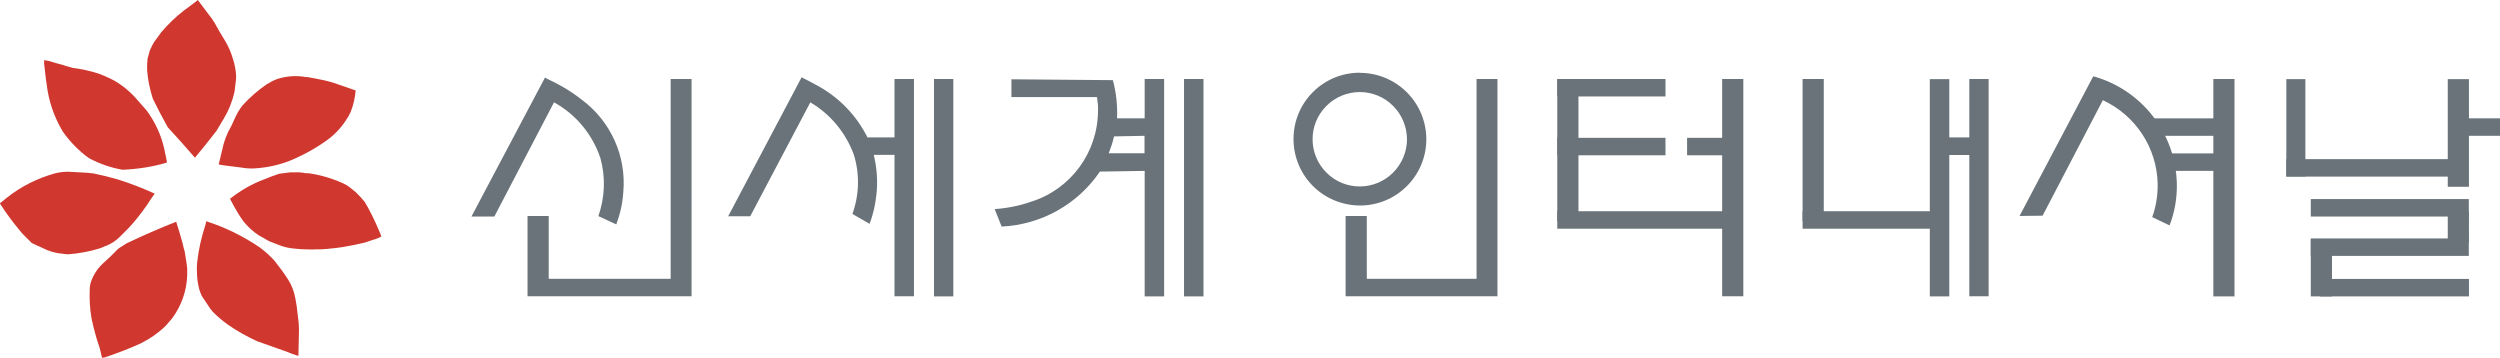 <?xml version="1.0" encoding="UTF-8"?>
<svg id="_레이어_1" data-name="레이어 1" xmlns="http://www.w3.org/2000/svg" viewBox="0 0 174.68 25">
  <defs>
    <style>
      .cls-1 {
        fill: #697379;
      }

      .cls-2 {
        fill: #d0372f;
      }
    </style>
  </defs>
  <path class="cls-2" d="M13.83,0c-.31.24-.63.48-.95.71-.59.46-1.13.97-1.61,1.54l-.38.52c-.08.1-.15.22-.22.34-.03.05-.06.11-.08.17-.05.09-.1.18-.13.28-.05.18-.1.36-.15.54l-.03.41c0,.13,0,.25,0,.39.05.68.19,1.35.4,2,.33.68.68,1.34,1.04,1.99.64.69,1.28,1.41,1.9,2.13.51-.61,1.02-1.24,1.5-1.87l.51-.85c.35-.58.6-1.21.75-1.86l.09-.7c.05-.32.03-.63-.03-.95-.02-.12-.04-.24-.07-.36l-.15-.49c-.12-.38-.29-.75-.5-1.1-.26-.42-.51-.84-.74-1.27-.06-.07-.11-.15-.15-.23l-.98-1.3M4.36,4.53c-.3-.08-.61-.16-.91-.26-.12-.02-.24-.04-.36-.07,0,.07-.01.14-.01.21l.09.79.04.34.06.42c.14,1.14.52,2.23,1.11,3.22.5.72,1.12,1.35,1.82,1.86.74.4,1.54.68,2.36.82,1.05-.04,2.09-.2,3.1-.5,0-.07-.01-.15-.03-.22l-.15-.73c-.22-.98-.65-1.91-1.25-2.71l-.6-.68c-.47-.56-1.03-1.03-1.65-1.39l-.3-.15c-.26-.13-.53-.24-.8-.34-.59-.19-1.2-.32-1.82-.4-.08-.03-.15-.05-.23-.07-.15-.03-.31-.08-.45-.14M21.41,5.39c-.68-.13-1.38-.08-2.04.13-.26.1-.51.23-.75.38-.61.42-1.17.91-1.67,1.46-.23.29-.42.62-.57.97-.13.31-.28.61-.44.89l-.14.33c-.07.17-.13.35-.18.53l-.34,1.41c.11.02.22.04.33.06l1.27.16c.28.05.56.07.85.06,1.14-.06,2.26-.35,3.27-.88.06-.03.13-.05.19-.09.52-.26,1.01-.55,1.48-.88.6-.4,1.12-.92,1.51-1.53.12-.17.23-.36.32-.56.19-.48.31-.99.35-1.51l-1.56-.54-.17-.05c-.15-.04-.29-.08-.43-.11-.43-.09-.86-.18-1.3-.25M7.41,17.18c.36-.14.69-.36.97-.64l.6-.6c.47-.5.89-1.04,1.28-1.6l.17-.26c.12-.19.25-.37.38-.55-.85-.39-1.73-.73-2.63-1.01-.54-.15-1.09-.29-1.64-.4-.21-.03-.43-.05-.65-.06l-1.11-.06c-.3,0-.6.03-.89.1-1.25.34-2.41.92-3.42,1.72l-.48.39c.43.67.9,1.31,1.41,1.92.08.1.16.19.25.28l.57.57c.23.11.46.22.7.32.45.24.94.39,1.44.43l.37.04c.75-.05,1.5-.19,2.22-.41.15-.05.3-.11.44-.18M20.64,12.04c-.12,0-.24,0-.35,0-.26.03-.52.06-.78.1-.36.12-.72.25-1.07.4-.86.32-1.65.78-2.37,1.35l.3.56c.19.34.39.67.62.99.23.29.49.55.78.78l.18.13c.12.09.24.17.38.23l.19.11c.09.06.19.11.28.16l.59.23.26.1c.29.1.59.16.9.19.37.04.73.06,1.11.06h.19c.1,0,.2,0,.3-.01.1,0,.2,0,.3,0l.42-.03c.22-.02.44-.05.66-.07l.43-.06c.53-.09,1.05-.19,1.57-.32.19-.07.39-.14.59-.2l.14-.04c.13-.05.27-.11.39-.18-.28-.7-.59-1.38-.95-2.04-.07-.11-.14-.23-.2-.35-.2-.25-.41-.48-.64-.7l-.43-.35c-.12-.09-.25-.17-.39-.24-.8-.37-1.64-.62-2.51-.74h-.19c-.24-.05-.47-.07-.71-.06M19.21,18.25c-.32-.36-.68-.68-1.07-.97-1.15-.78-2.41-1.4-3.73-1.82l-.05.23c-.28.85-.48,1.72-.58,2.61-.03.22-.03.44-.02.67,0,.43.06.86.17,1.27.05.15.1.29.17.44.19.29.38.58.58.87.06.08.13.16.19.24.32.32.66.61,1.02.87.66.46,1.36.86,2.1,1.19l.48.17,1.5.53c.29.12.58.23.88.32l.04-1.79c0-.39-.04-.78-.1-1.17-.03-.35-.08-.7-.15-1.04-.08-.48-.25-.93-.51-1.34-.28-.44-.59-.86-.92-1.27M12.32,15.49c-1.17.46-2.33.97-3.47,1.51l-.58.37c-.35.37-.72.72-1.1,1.06-.37.35-.64.77-.81,1.25-.06.18-.09.36-.09.54-.03.67.01,1.34.12,2,.15.72.34,1.42.58,2.11l.16.67.2-.03c.86-.29,1.7-.61,2.51-.98.62-.31,1.19-.7,1.69-1.18.11-.11.21-.23.31-.35.07-.07.13-.15.19-.22.65-.88,1.02-1.93,1.05-3.02,0-.16,0-.32,0-.48-.04-.31-.08-.63-.14-.94l-.03-.2c-.06-.2-.11-.4-.15-.6-.14-.51-.29-1.01-.45-1.51"/>
  <path class="cls-1" d="M159.75,12.34h11.7v-1.22h-11.7v1.22Z"/>
  <path class="cls-1" d="M159.75,12.33h1.33v-6.8h-1.33v6.8ZM154.65,20.71h1.48V5.52h-1.48v15.18ZM146.93,7c2.29,1.06,3.78,3.33,3.83,5.85.01.79-.11,1.58-.38,2.32l1.21.58c.36-.92.53-1.91.51-2.9-.07-3.52-2.44-6.58-5.84-7.52l-5.15,9.76,1.61-.02,4.21-8.07M137.65,10.82l.44-1.22h-1.89v-4.07h-1.36v15.18h1.36v-9.88h1.45"/>
  <path class="cls-1" d="M137.6,20.7h1.35V5.52h-1.35v15.18ZM108.81,15.44h1.48V5.52h-1.48v9.91ZM120.33,20.7h1.48V5.52h-1.48v15.18Z"/>
  <path class="cls-1" d="M108.81,15.98h12.38v-1.22h-12.38v1.22ZM108.81,10.85h7.56v-1.22h-7.56v1.22ZM108.81,6.74h7.56v-1.22h-7.56v1.22ZM117.88,10.85h3.57v-1.22h-3.57v1.22ZM125.95,15.44h1.48V5.52h-1.48v9.91Z"/>
  <path class="cls-1" d="M125.95,15.98h9.87v-1.22h-9.87v1.22ZM161.46,15.13h11.04v-1.22h-11.04v1.22ZM162.11,20.71h10.4v-1.22h-10.4v1.22ZM161.46,17.88h11.04v-1.22h-11.04v1.22Z"/>
  <path class="cls-1" d="M161.46,20.71h1.48v-4h-1.48v4ZM171.03,13.05h1.48v-7.52h-1.48v7.52ZM171.03,16.94h1.48v-2.16h-1.48v2.16ZM150.29,9.49h5.17v-1.22h-5.17v1.22Z"/>
  <path class="cls-1" d="M171.75,9.49h2.93v-1.22h-2.93v1.22ZM150.99,11.94h4.47v-1.22h-4.47v1.22ZM95.01,5.08c-2.56,0-4.63,2.07-4.63,4.63h0c0,1.24.49,2.42,1.36,3.29.87.87,2.05,1.35,3.28,1.36,2.56,0,4.64-2.07,4.64-4.63,0-1.23-.49-2.41-1.36-3.28-.87-.87-2.05-1.36-3.28-1.36M98.31,9.72c0,.88-.35,1.71-.97,2.34-1.29,1.29-3.38,1.29-4.66,0-1.29-1.29-1.29-3.38,0-4.66,1.29-1.29,3.38-1.29,4.66,0,.62.62.96,1.45.97,2.33M62.5,9.6h-1.89c-.78-1.57-2.04-2.85-3.59-3.67-.27-.15-.54-.29-.82-.43l-.19-.1-5.13,9.71h1.54l4.2-7.96c1.41.83,2.48,2.13,3.04,3.66.42,1.35.38,2.8-.1,4.14l1.2.69c.25-.66.41-1.36.48-2.07.1-.92.03-1.85-.19-2.75h1.45v9.88h1.36V5.52h-1.36v4.08M65.26,20.71h1.35V5.52h-1.35v15.18ZM41.81,15.1l1.25.58c.27-.72.44-1.47.49-2.24.23-2.52-.87-4.97-2.91-6.48-.43-.34-.89-.65-1.37-.92-.31-.18-.62-.34-.95-.49l-.24-.13-5.14,9.71h1.6s4.17-7.98,4.17-7.98c1.53.84,2.68,2.23,3.24,3.89.37,1.34.32,2.75-.14,4.06"/>
  <path class="cls-1" d="M46.86,19.48h-8.52v-4.39h-1.48v5.61h11.46V5.52h-1.46v13.96M103.17,19.48h-7.67v-4.39h-1.48v5.61h10.61V5.52h-1.46v13.96M82.73,20.71h1.36V5.52h-1.36v15.18ZM69.99,15.83c2.76-.13,5.31-1.55,6.86-3.84l3.13-.05v8.77h1.36V5.52h-1.36v2.75h-1.93c.04-.9-.06-1.8-.29-2.67l-7.09-.06v1.24h5.98c.05.31.08.62.07.93,0,2.92-1.88,5.5-4.66,6.38-.83.29-1.69.46-2.56.52l.49,1.23M79.97,10.71h-2.5c.15-.39.28-.78.37-1.18l2.13-.04v1.22"/>
</svg>